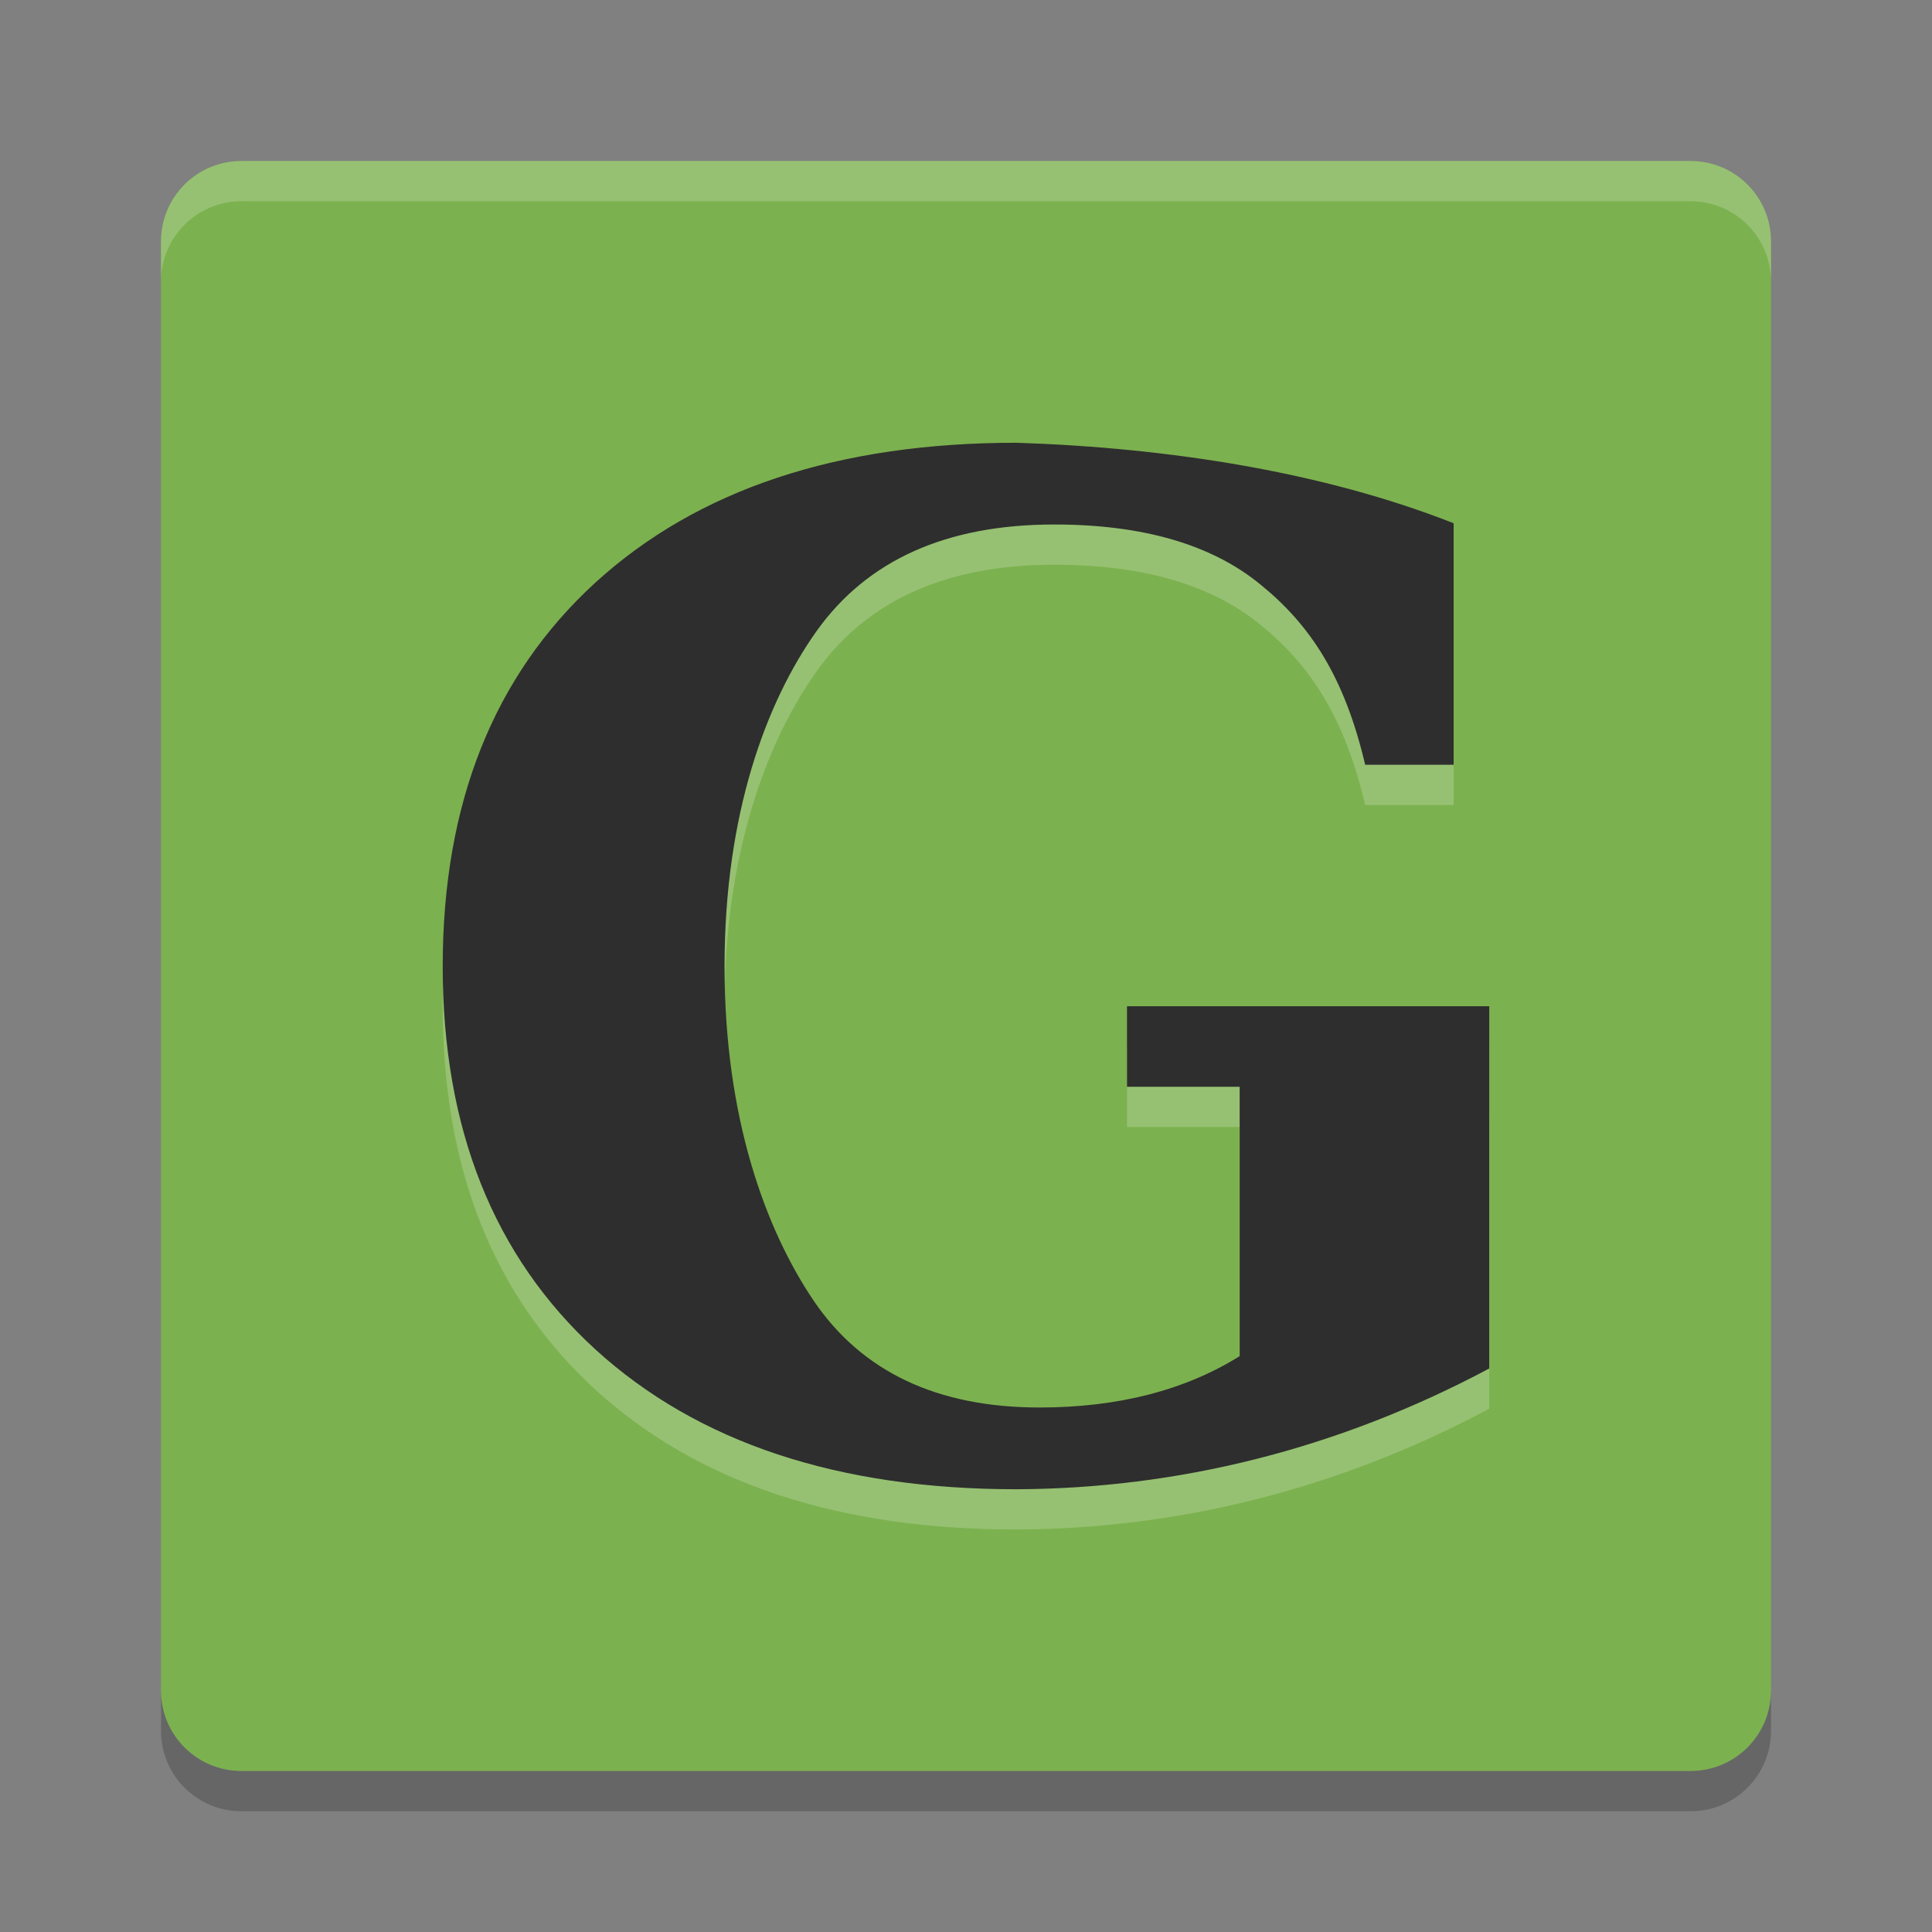 <svg xmlns="http://www.w3.org/2000/svg" width="48" height="48" version="1">
 <rect width="100%" height="100%" fill="#808080" stroke="none"/>
 <path fill="#7cb14f" d="m44 42v-36c0-1.108-0.892-2-2-2h-36c-1.108 0-2 0.892-2 2v36c0 1.108 0.892 2 2 2h36c1.108 0 2-0.892 2-2z"/>
 <path fill="#fff" opacity=".2" d="m6 4c-1.108 0-2 0.892-2 2v1c0-1.108 0.892-2 2-2h36c1.108 0 2 0.892 2 2v-1c0-1.108-0.892-2-2-2h-36z"/>
 <path opacity=".2" d="m4 42v1c0 1.108 0.892 2 2 2h36c1.108 0 2-0.892 2-2v-1c0 1.108-0.892 2-2 2h-36c-1.108 0-2-0.892-2-2z"/>
 <path fill="#fff" opacity=".2" d="m33.917 20c-0.52-2.216-1.386-3.49-2.598-4.475-1.212-0.996-2.922-1.494-5.127-1.494-2.679 0-4.648 0.884-5.907 2.652-1.247 1.757-2.284 4.532-2.284 8.325 0 3.76 1.014 6.529 2.215 8.309 1.201 1.768 3.072 2.652 5.612 2.652 0.97 0 1.871-0.106 2.702-0.319 0.831-0.213 1.588-0.532 2.269-0.957v-6.693h-2.799v-2h9l-0.001 9c-3.794 2.024-7.778 2.984-11.744 3-4.435 0-7.922-1.158-10.463-3.474-2.529-2.317-3.793-5.489-3.793-9.518 0-4.04 1.264-7.218 3.793-9.534 2.541-2.316 6.028-3.474 10.462-3.474 3.784 0.123 7.628 0.726 10.861 2v6z"/>
 <path fill="#2e2e2e" d="m33.917 19c-0.52-2.216-1.386-3.49-2.598-4.475-1.212-0.996-2.922-1.494-5.127-1.494-2.679 0-4.648 0.884-5.907 2.652-1.247 1.757-2.284 4.532-2.284 8.325 0 3.76 1.014 6.529 2.215 8.309 1.201 1.768 3.072 2.652 5.612 2.652 0.97 0 1.871-0.106 2.702-0.319 0.831-0.213 1.588-0.532 2.269-0.957v-6.693h-2.799v-2h9l-0.001 9c-3.794 2.024-7.778 2.984-11.744 3-4.435 0-7.922-1.158-10.463-3.474-2.529-2.317-3.793-5.489-3.793-9.518 0-4.04 1.264-7.218 3.793-9.534 2.541-2.316 6.028-3.474 10.462-3.474 3.784 0.123 7.628 0.726 10.861 2v6z"/>
</svg>
